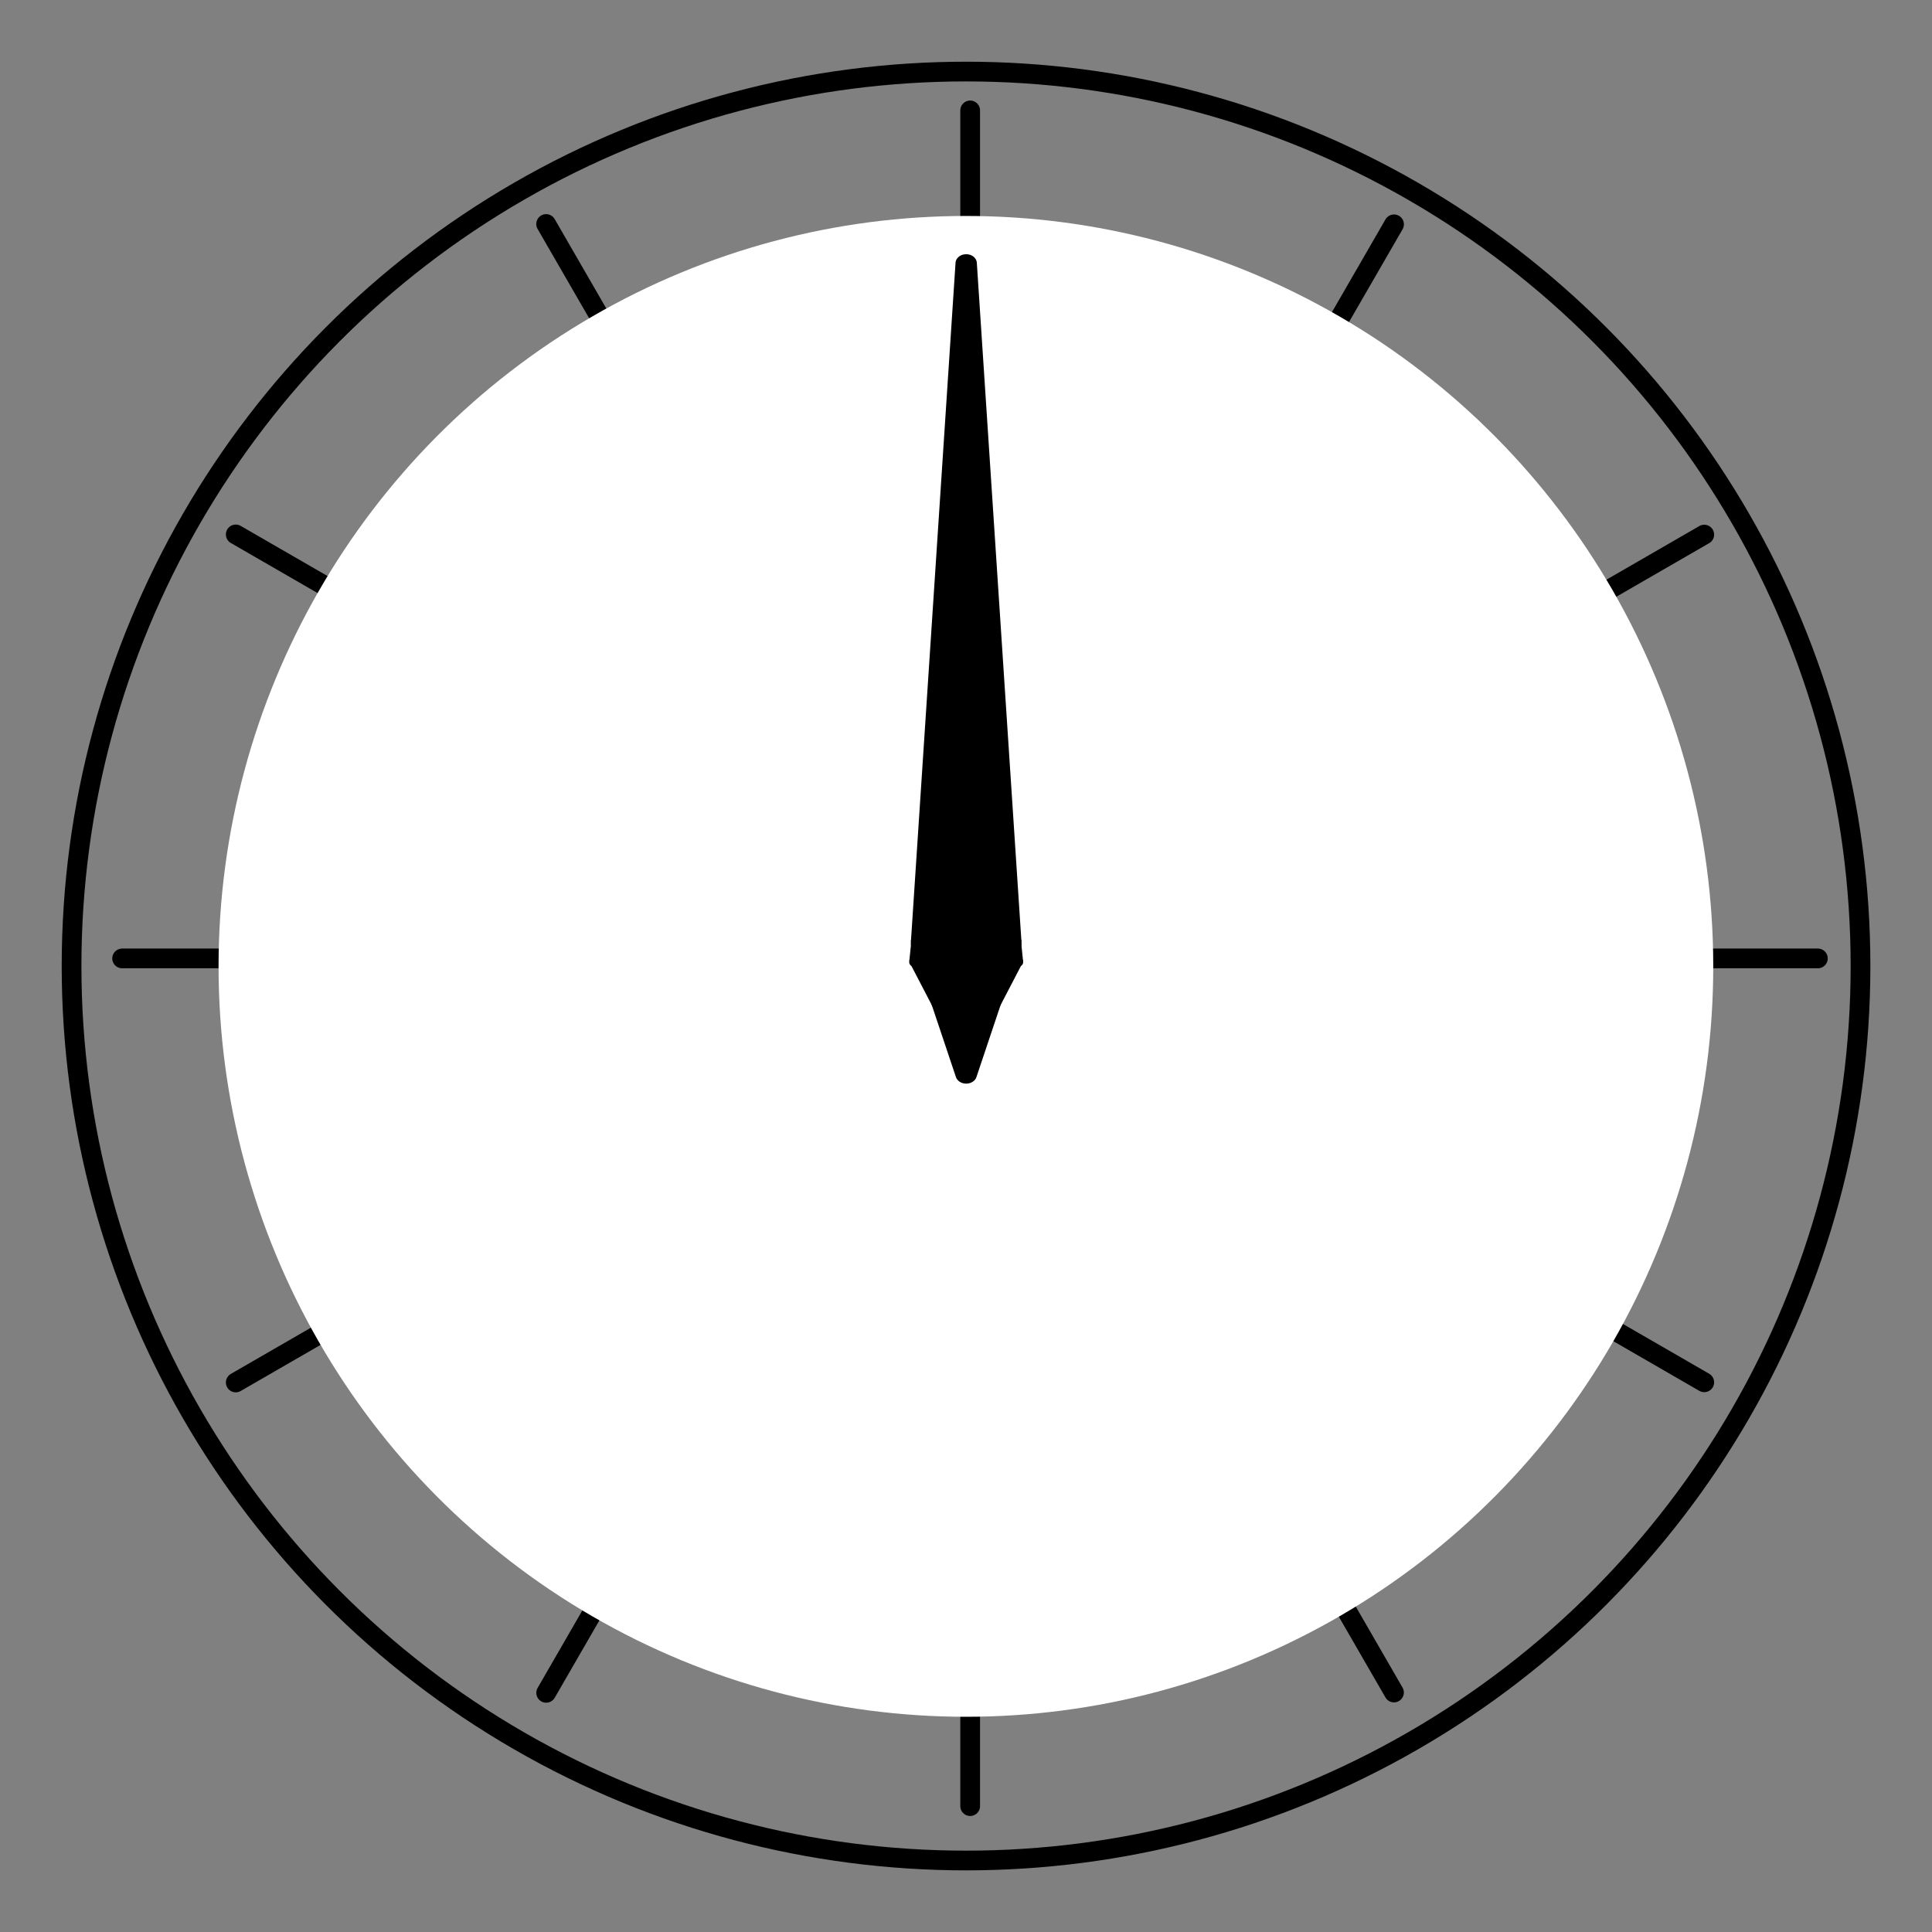 <?xml version="1.0" encoding="UTF-8" standalone="no"?>
<!DOCTYPE svg PUBLIC "-//W3C//DTD SVG 1.1//EN" "http://www.w3.org/Graphics/SVG/1.1/DTD/svg11.dtd">
<svg width="100%" height="100%" viewBox="0 0 1080 1080" version="1.1" xmlns="http://www.w3.org/2000/svg" xmlns:xlink="http://www.w3.org/1999/xlink" xml:space="preserve" xmlns:serif="http://www.serif.com/" style="fill-rule:evenodd;clip-rule:evenodd;stroke-linecap:round;stroke-linejoin:round;stroke-miterlimit:1.5;">
    <rect x="0" y="0" width="1080" height="1080" fill="#808080" stroke="none"/>
    <g>
        <g transform="matrix(1.087,0,0,1.087,-41.803,-34.213)">
            <circle cx="535.256" cy="528.273" r="459.997" style="fill:none;stroke:black;stroke-width:10.14px;"/>
        </g>
        <path d="M542.328,61.712c-0,952.759 -0,948.104 -0,948.104" style="fill:none;stroke:black;stroke-width:11.03px;"/>
        <g transform="matrix(0.866,-0.5,0.5,0.866,-195.224,342.943)">
            <path d="M542.328,61.712c-0,952.759 -0,948.104 -0,948.104" style="fill:none;stroke:black;stroke-width:11.03px;"/>
        </g>
        <g transform="matrix(0.5,-0.866,0.866,0.5,-192.821,737.551)">
            <path d="M542.328,61.712c-0,952.759 -0,948.104 -0,948.104" style="fill:none;stroke:black;stroke-width:11.03px;"/>
        </g>
        <g transform="matrix(1.66533e-16,-1,1,1.66533e-16,6.564,1078.09)">
            <path d="M542.328,61.712c-0,952.759 -0,948.104 -0,948.104" style="fill:none;stroke:black;stroke-width:11.03px;"/>
        </g>
        <g transform="matrix(-0.5,-0.866,0.866,-0.5,349.506,1273.32)">
            <path d="M542.328,61.712c-0,952.759 -0,948.104 -0,948.104" style="fill:none;stroke:black;stroke-width:11.03px;"/>
        </g>
        <g transform="matrix(-0.866,-0.5,0.5,-0.866,744.115,1270.91)">
            <path d="M542.328,61.712c-0,952.759 -0,948.104 -0,948.104" style="fill:none;stroke:black;stroke-width:11.03px;"/>
        </g>
        <g transform="matrix(1.221,0,0,1.226,-195.179,-131.859)">
            <circle cx="602.069" cy="548.178" r="342.155" style="fill:white;"/>
        </g>
        <g transform="matrix(1,0,0,1,-1.94,47.297)">
            <circle cx="541.94" cy="492.703" r="25.991" style="stroke:white;stroke-width:11.03px;"/>
        </g>
    </g>
    <g id="minuteHand" transform="matrix(0.976,0,0,1.015,-7.727,-12.595)">
        <rect x="458.534" y="12.414" width="204.828" height="1064.48" style="fill:none;"/>
        <g transform="matrix(0.971,0,-5.38785e-17,0.789,-274.929,129.498)">
            <path d="M887.5,508.609l0.086,-0l-0.072,0.254l0.072,1.297l-0.439,0l-25.94,91.552l-25.94,-91.552l-0.439,0l0.072,-1.297l-0.072,-0.254l0.086,-0l26.293,-473.276l26.293,473.276Z" style="stroke:black;stroke-width:12.57px;"/>
        </g>
    </g>
    <g id="hourHand" transform="matrix(0.976,0,0,1.015,-7.727,-12.595)">
        <rect x="458.534" y="12.414" width="204.828" height="1064.48" style="fill:none;"/>
        <g transform="matrix(0.971,0,-5.38785e-17,0.508,-274.929,283.187)">
            <path d="M887.5,508.609l0.086,-0l-0.072,0.254l0.072,1.297l-0.439,0l-25.94,91.552l-25.94,-91.552l-0.439,0l0.072,-1.297l-0.072,-0.254l0.086,-0l26.293,-473.276l26.293,473.276Z" style="stroke:black;stroke-width:14.46px;"/>
        </g>
    </g>
</svg>
